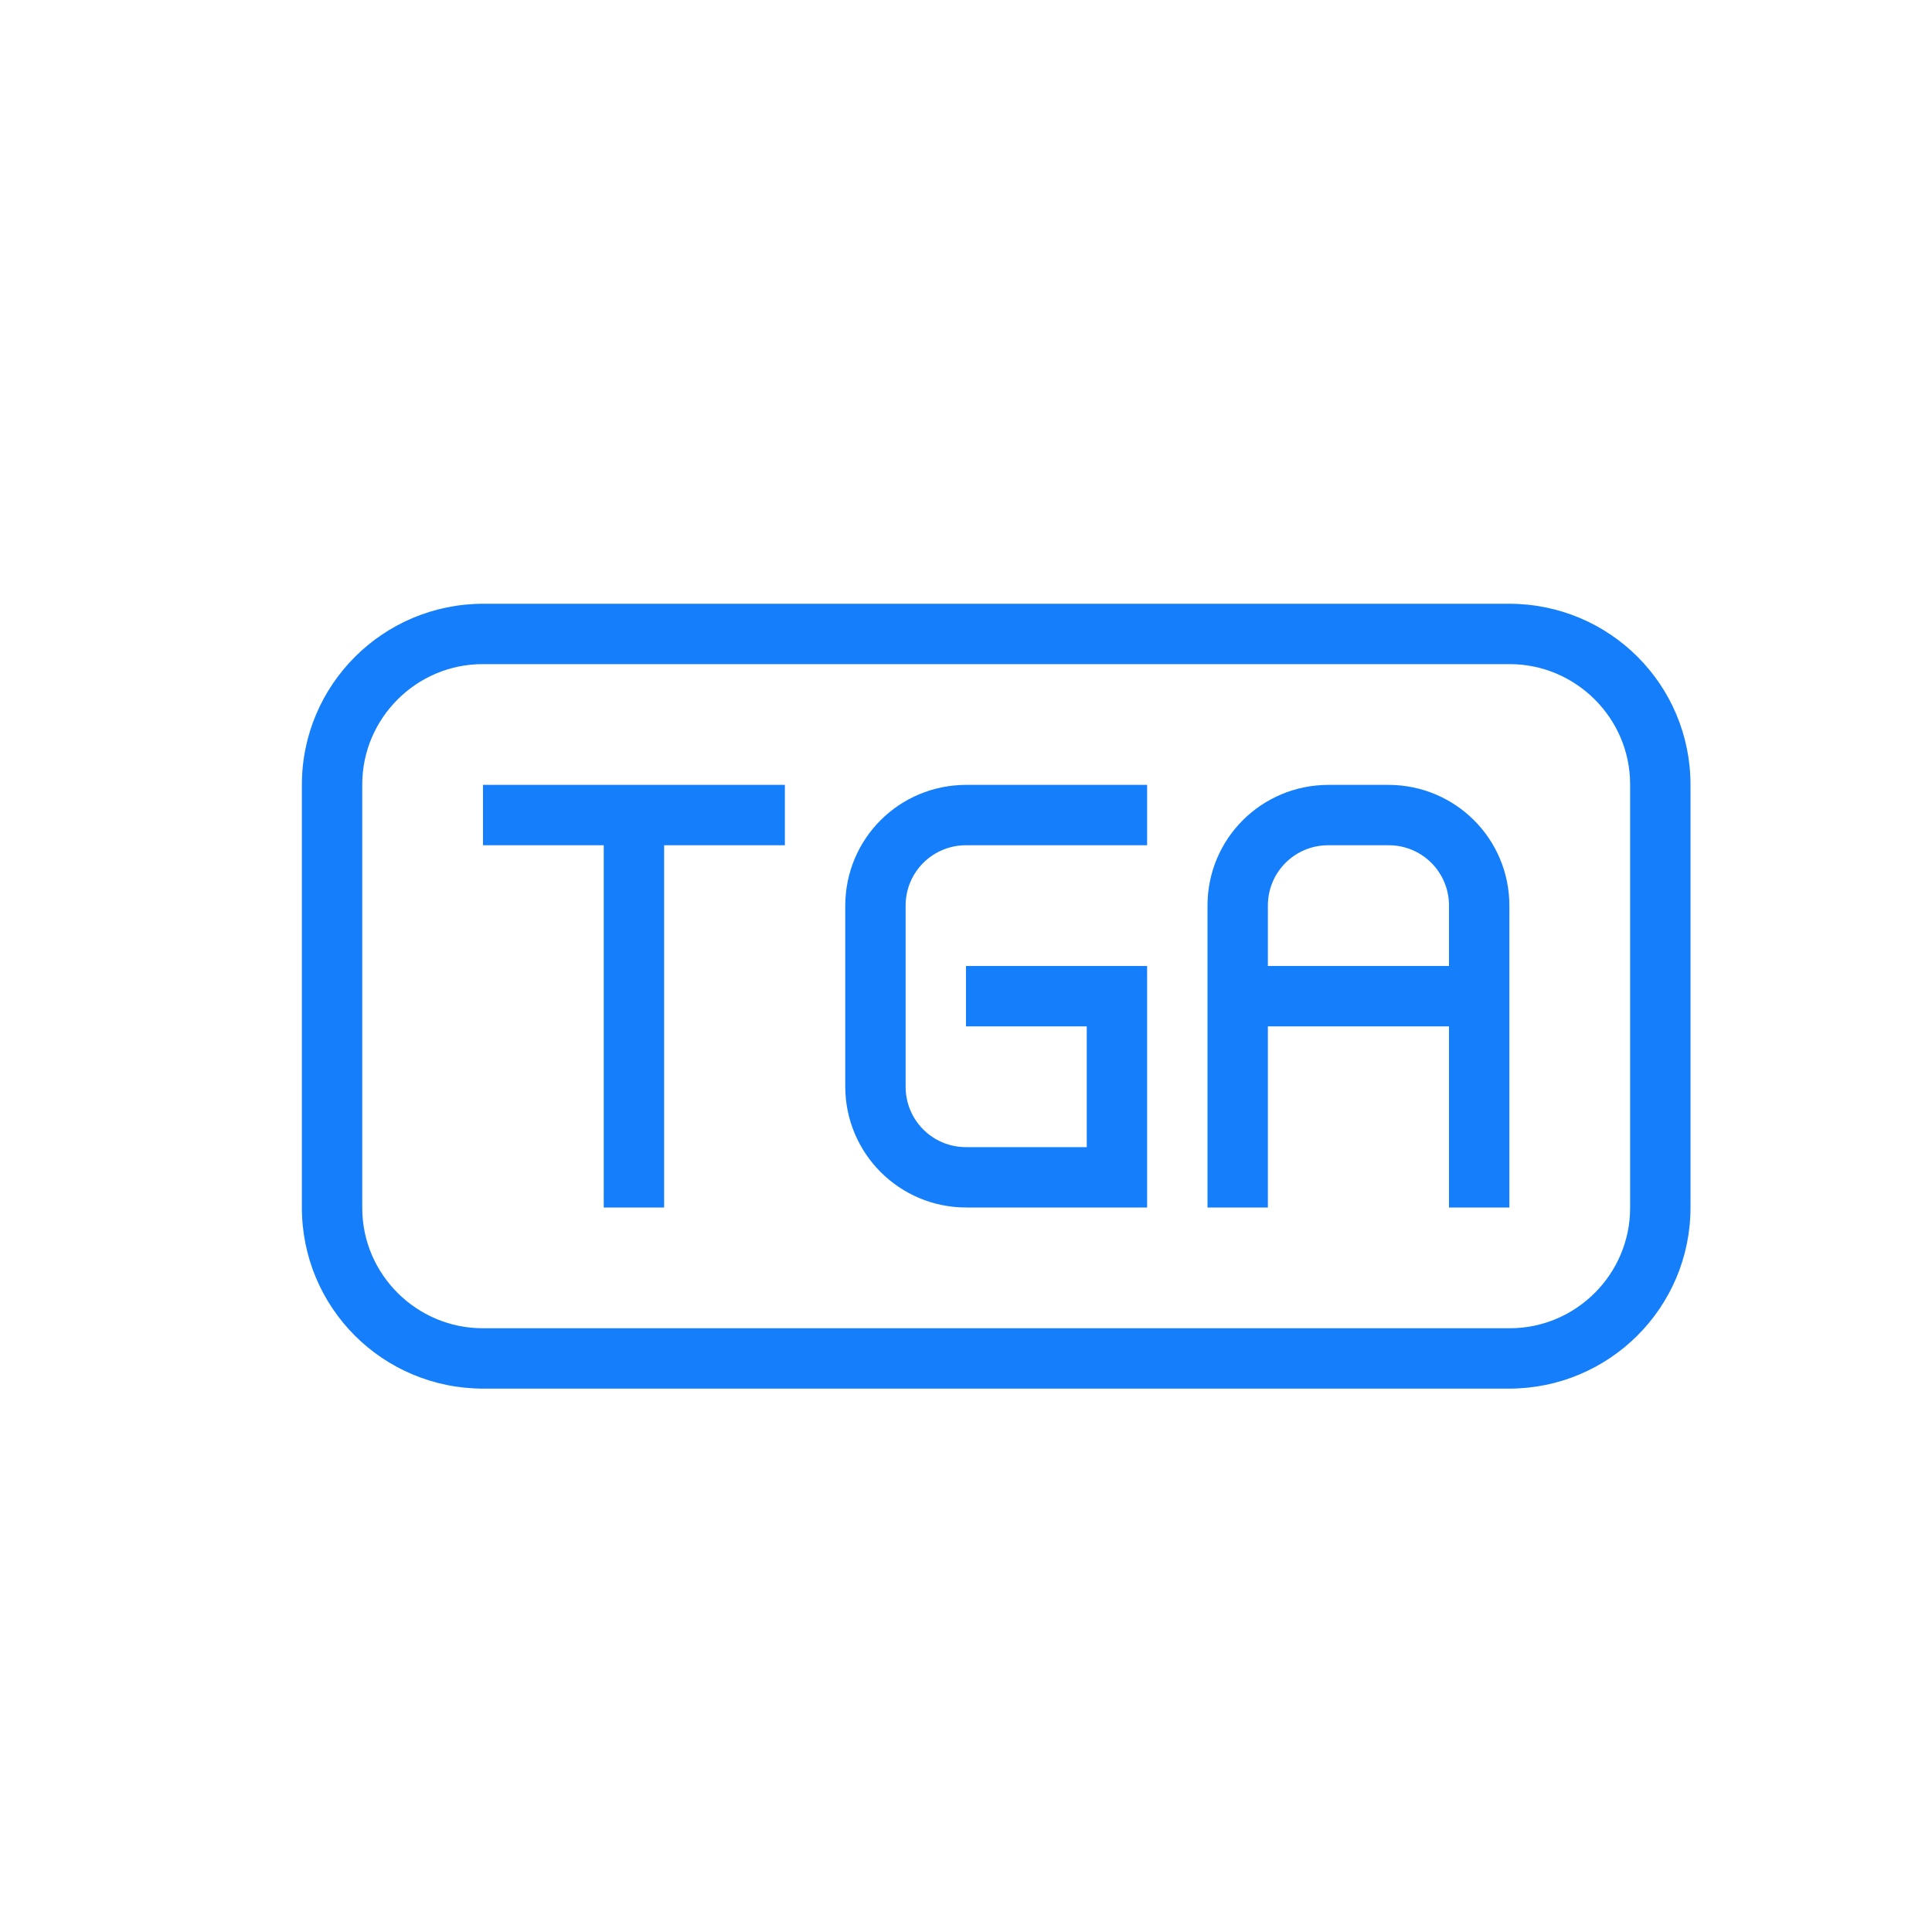 <?xml version="1.0" encoding="UTF-8" standalone="no"?>
<svg width="32px" height="32px" viewBox="0 0 32 32" version="1.1" xmlns="http://www.w3.org/2000/svg" xmlns:xlink="http://www.w3.org/1999/xlink" xmlns:sketch="http://www.bohemiancoding.com/sketch/ns">
    <!-- Generator: Sketch 3.0.3 (7891) - http://www.bohemiancoding.com/sketch -->
    <title>icon 27 file tga</title>
    <desc>Created with Sketch.</desc>
    <defs></defs>
    <g id="Page-1" stroke="none" stroke-width="1" fill="none" fill-rule="evenodd" sketch:type="MSPage">
        <g id="icon-27-file-tga" sketch:type="MSArtboardGroup" fill="#157EFB">
            <path d="M8.007,10 C6.346,10 5,11.342 5,12.999 L5,20.001 C5,21.657 6.336,23 8.007,23 L24.993,23 C26.654,23 28,21.658 28,20.001 L28,12.999 C28,11.343 26.664,10 24.993,10 L8.007,10 L8.007,10 Z M7.995,11 C6.893,11 6,11.9 6,12.992 L6,20.008 C6,21.108 6.902,22 7.995,22 L25.005,22 C26.107,22 27,21.1 27,20.008 L27,12.992 C27,11.892 26.098,11 25.005,11 L7.995,11 L7.995,11 Z M10,14 L10,20 L11,20 L11,14 L13,14 L13,13 L8,13 L8,14 L10,14 L10,14 Z M18,17 L18,19 L16,19 C15.444,19 15,18.552 15,18 L15,15 C15,14.444 15.448,14 16,14 L19,14 L19,13 L16.005,13 C14.898,13 14,13.887 14,15.006 L14,17.994 C14,19.102 14.894,20 16.005,20 L19,20 L19,19.25 L19,19.25 L19,17 L19,16 L16,16 L16,17 L18,17 L18,17 Z M24,17 L21,17 L21,20 L20,20 L20,16.5 L20,15 C20,13.888 20.898,13 22.005,13 L22.995,13 C24.106,13 25,13.895 25,15 L25,17 L25,20 L24,20 L24,17 L24,17 Z M21.999,14 C21.447,14 21,14.444 21,15 L21,16 L24,16 L24,15 C24,14.448 23.557,14 23.001,14 L21.999,14 L21.999,14 Z" id="file-tga" sketch:type="MSShapeGroup"></path>
        </g>
    </g>
</svg>